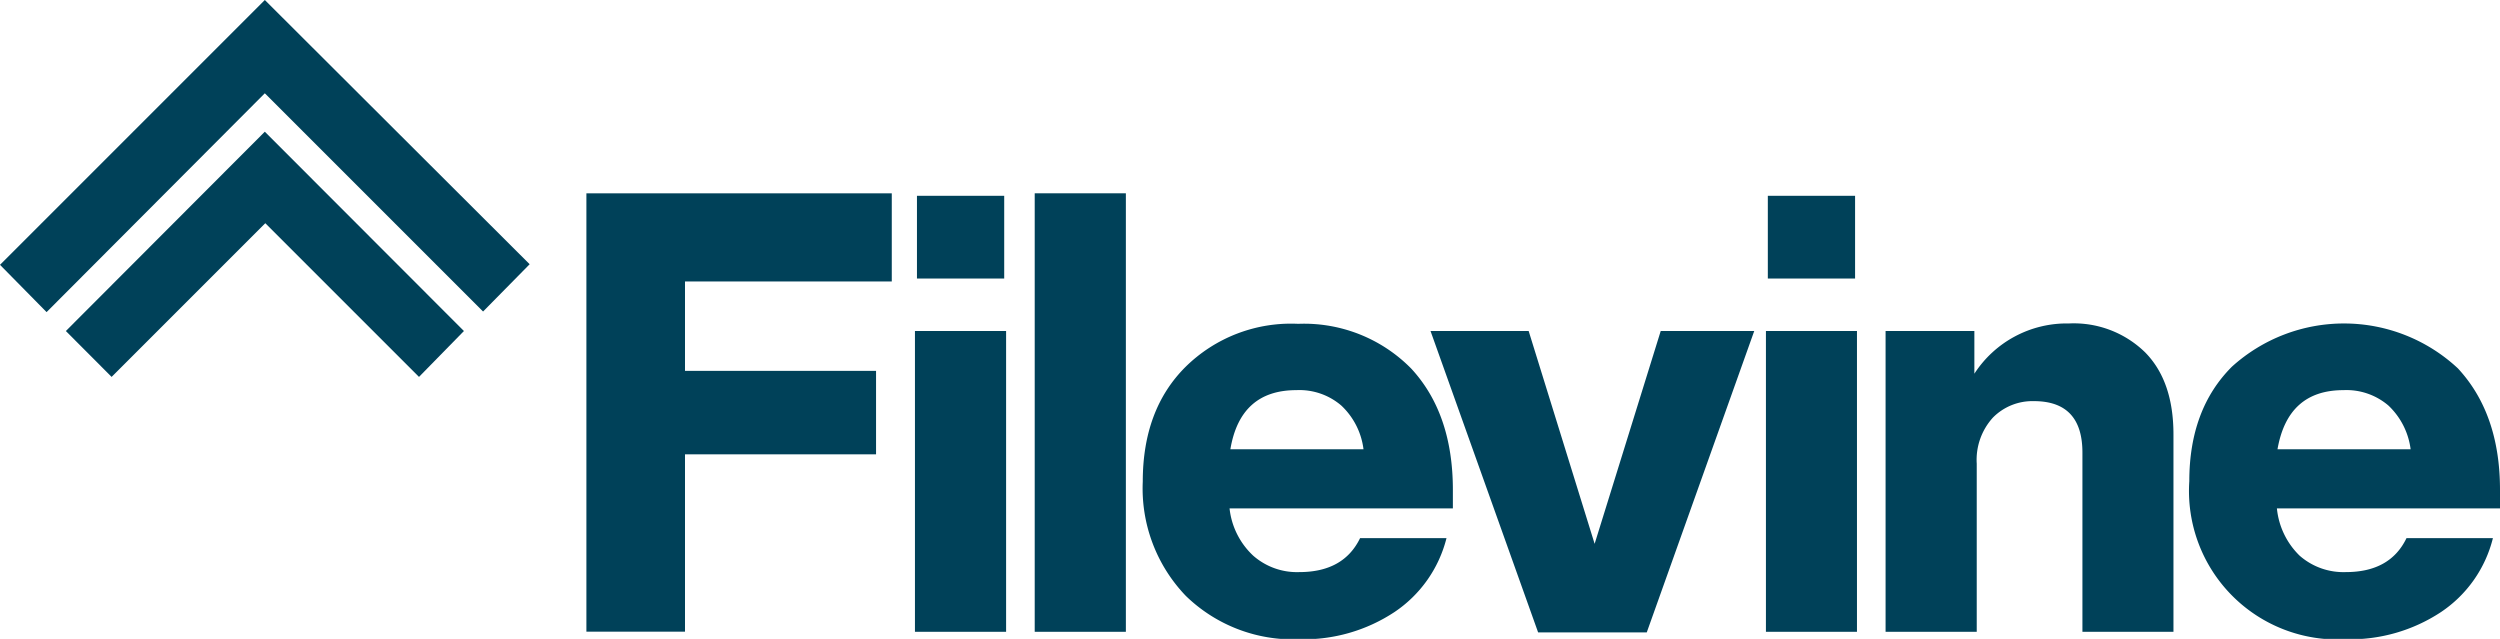 <svg xmlns="http://www.w3.org/2000/svg" viewBox="0 0 211.46 54.04"><defs><style>.cls-1{fill:#004159;}</style></defs><g id="Layer_2" data-name="Layer 2"><g id="Layer_1-2" data-name="Layer 1"><path class="cls-1" d="M22.4,0,0,22.4l3.94,4L22.4,7.89,40.86,26.35l3.94-4ZM5.57,28l3.87,3.88,13-13,13,13L39.24,28,22.4,11.14Z"/><path class="cls-1" d="M75.43,16.35v7.46H57.94v7.56H74.1v7.06H57.94v15H49.6V16.35Z"/><path class="cls-1" d="M85.1,53.44H77.39V28H85.1Zm-.16-29.88H77.56v-7h7.38Z"/><path class="cls-1" d="M95.23,53.44H87.52V16.35h7.71Z"/><path class="cls-1" d="M122.89,41.44V43H104A6.41,6.41,0,0,0,106,47a5.61,5.61,0,0,0,3.9,1.39q3.75,0,5.14-2.87h7.31a10.65,10.65,0,0,1-4.4,6.25,13.92,13.92,0,0,1-8.05,2.3,13,13,0,0,1-9.59-3.66,13.11,13.11,0,0,1-3.65-9.68q0-6.08,3.6-9.68a12.7,12.7,0,0,1,9.54-3.66,12.71,12.71,0,0,1,9.58,3.8Q122.89,35,122.89,41.44ZM109.65,33q-4.74,0-5.58,5h11.26a6.1,6.1,0,0,0-1.88-3.7A5.44,5.44,0,0,0,109.65,33Z"/><path class="cls-1" d="M140.47,28h7.91l-9.09,25.49H130.1L121,28h8.3s5.48,17.66,5.58,18C135,45.61,140.47,28,140.47,28Z"/><path class="cls-1" d="M175,27.36a8.63,8.63,0,0,1,6.45,2.45c1.6,1.63,2.39,3.94,2.39,6.94V53.44h-7.7V38.28q0-4.35-4.1-4.35a4.7,4.7,0,0,0-3.46,1.38,5.31,5.31,0,0,0-1.38,3.91V53.44h-7.71V28H167v3.61A9.31,9.31,0,0,1,175,27.36Z"/><path class="cls-1" d="M211.46,41.44V43H192.59a6.45,6.45,0,0,0,1.92,4,5.62,5.62,0,0,0,3.91,1.39q3.75,0,5.13-2.87h7.31a10.59,10.59,0,0,1-4.39,6.25,13.94,13.94,0,0,1-8.05,2.3A12.56,12.56,0,0,1,185.18,40.7q0-6.08,3.6-9.68a14.12,14.12,0,0,1,19.12.14Q211.46,35,211.46,41.44ZM198.22,33c-3.16,0-5,1.68-5.58,5H203.9a6.15,6.15,0,0,0-1.88-3.7A5.46,5.46,0,0,0,198.22,33Z"/><path class="cls-1" d="M157.07,53.44h-7.7V28h7.7Zm-.16-29.88h-7.38v-7h7.38Z"/></g></g></svg>